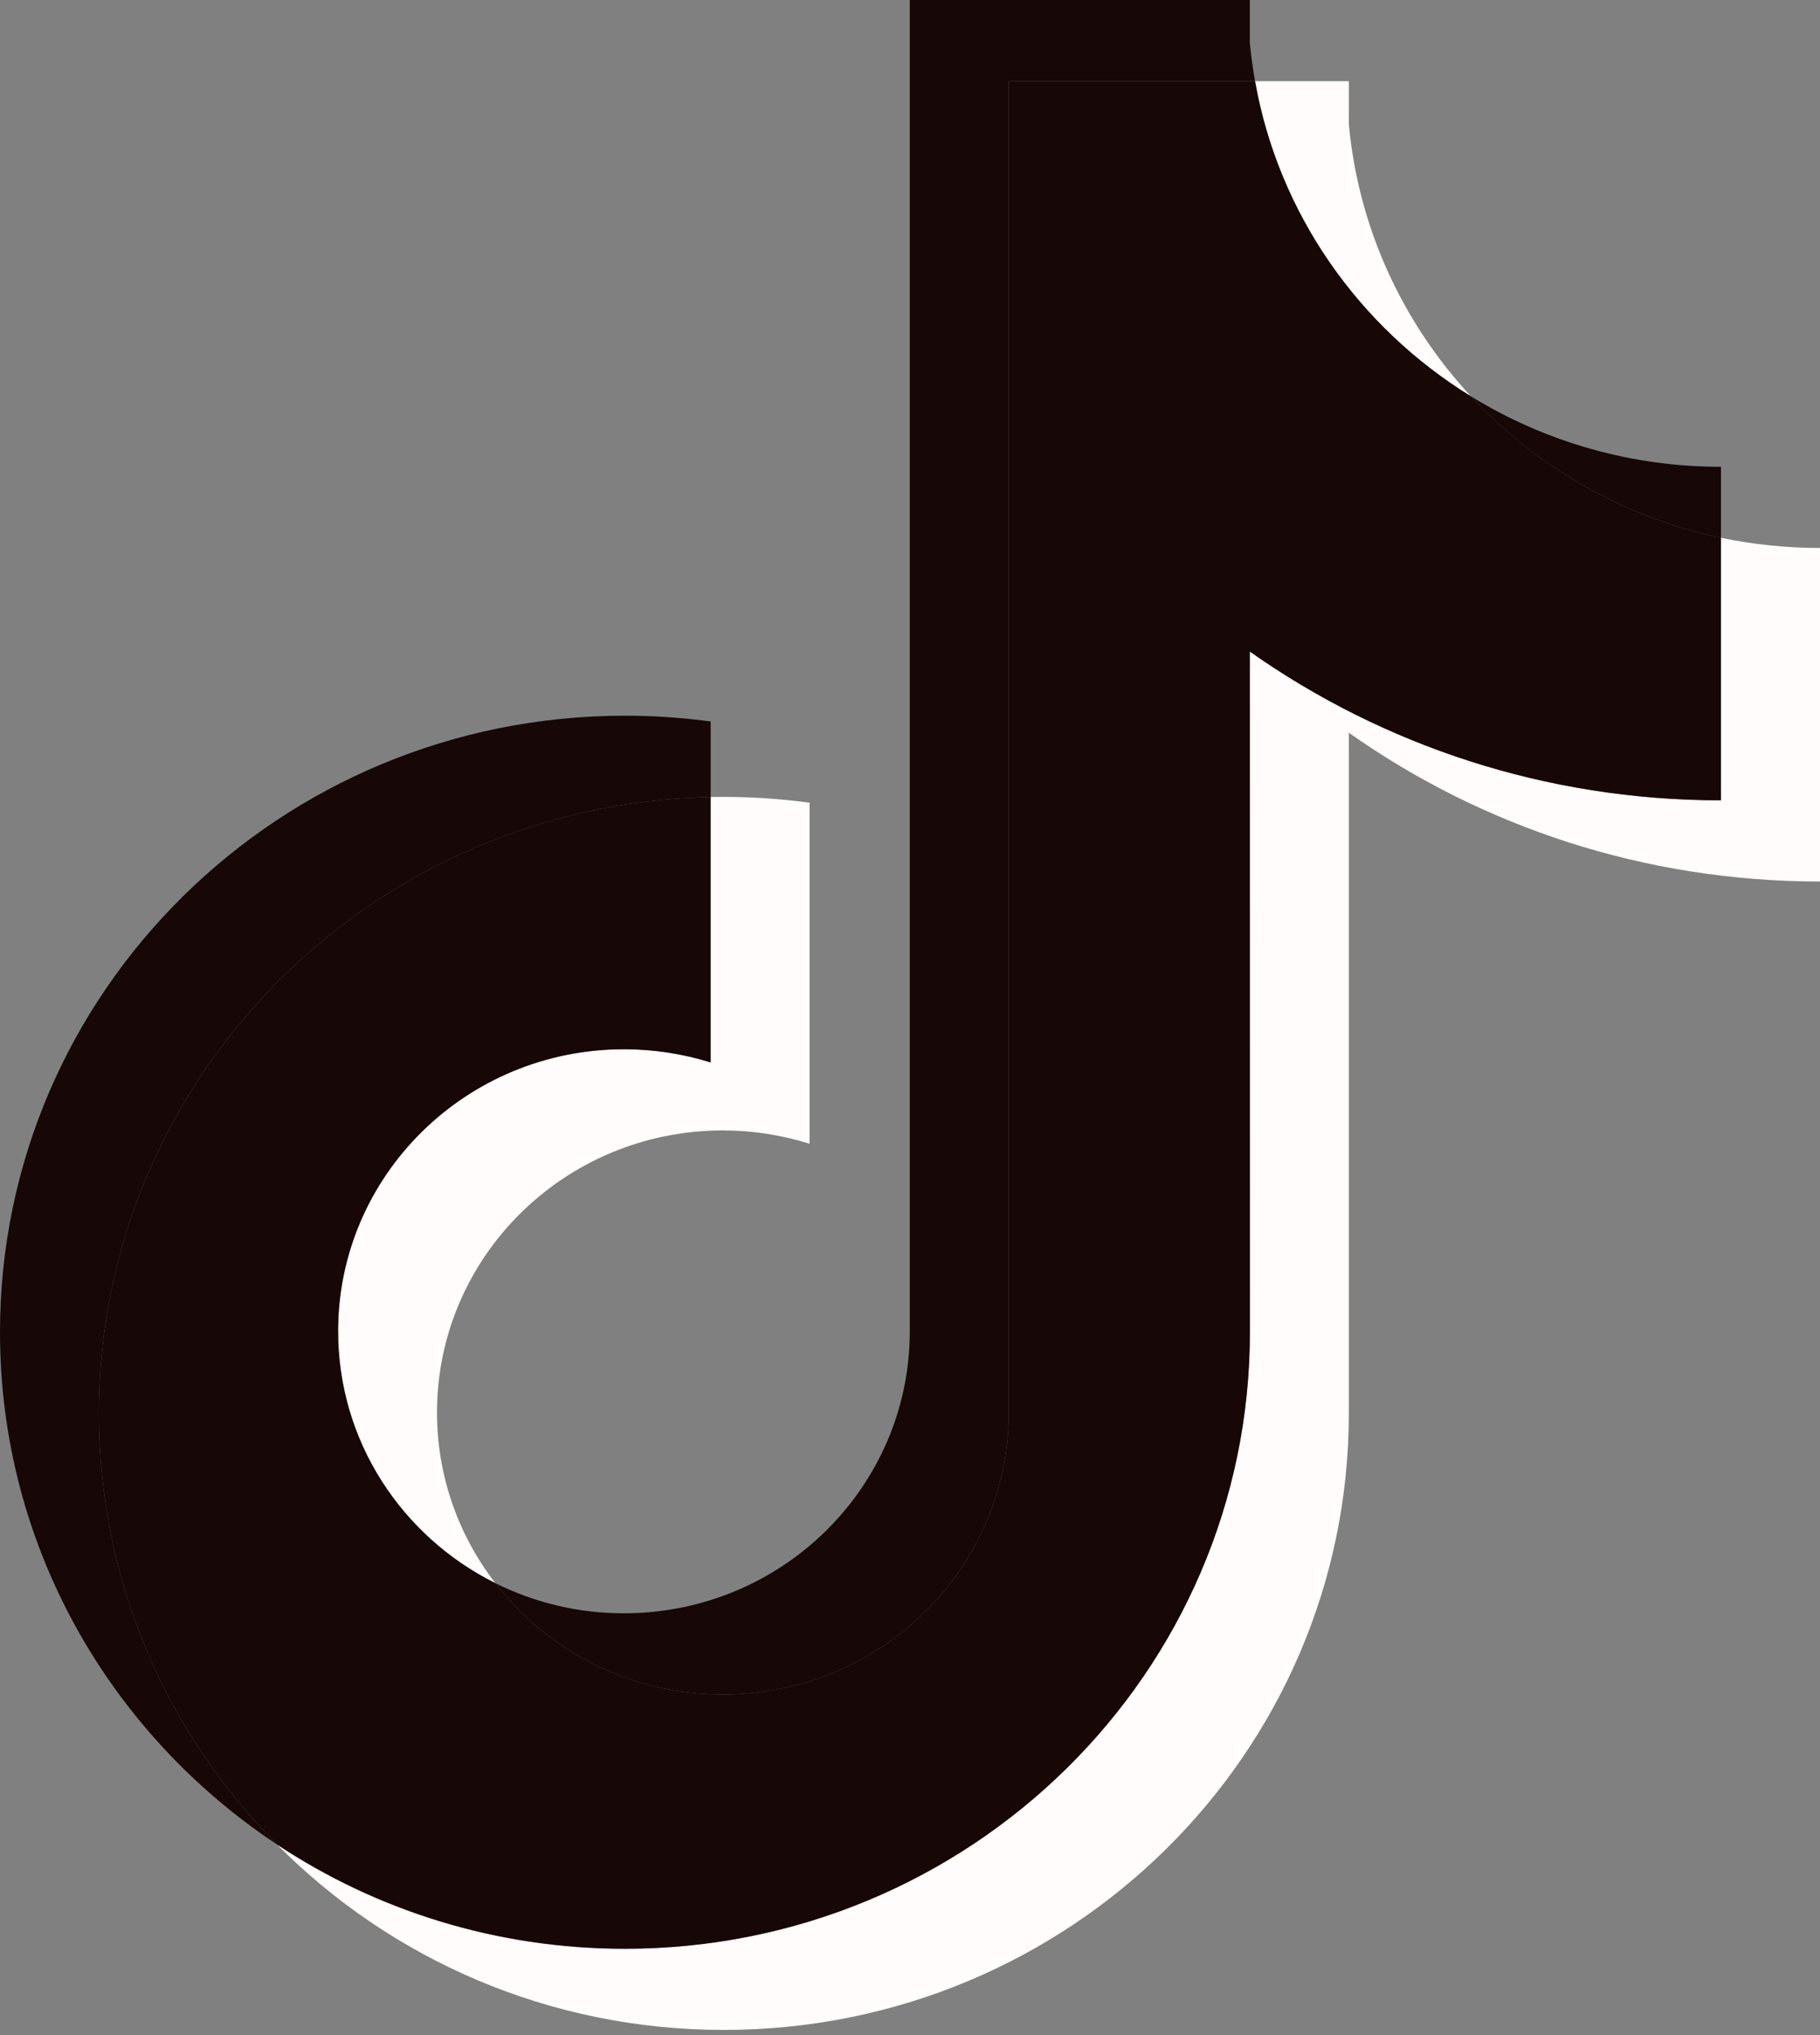 <svg width="17" height="19" viewBox="0 0 17 19" fill="none" xmlns="http://www.w3.org/2000/svg">
<rect x="0" y="0" width="17" height="19" fill="#808080" stroke="none"/>
<g clip-path="url(#clip0_316_158)">
<path d="M12.599 6.841C13.839 7.716 15.358 8.23 17 8.23V5.116C16.689 5.116 16.379 5.084 16.075 5.021V7.472C14.434 7.472 12.915 6.957 11.674 6.083V12.438C11.674 15.617 9.061 18.194 5.837 18.194C4.634 18.194 3.516 17.836 2.588 17.221C3.648 18.289 5.126 18.952 6.761 18.952C9.985 18.952 12.599 16.375 12.599 13.196V6.841H12.599ZM13.739 3.7C13.105 3.017 12.689 2.134 12.599 1.159V0.758H11.723C11.943 1.998 12.695 3.058 13.739 3.7ZM4.627 14.781C4.273 14.323 4.081 13.763 4.082 13.187C4.082 11.733 5.277 10.554 6.752 10.554C7.027 10.554 7.3 10.596 7.562 10.678V7.494C7.256 7.453 6.947 7.435 6.638 7.441V9.919C6.376 9.837 6.103 9.796 5.828 9.796C4.353 9.796 3.158 10.975 3.158 12.429C3.158 13.457 3.755 14.347 4.627 14.781Z" fill="#FFFCFB"/>
<path d="M11.674 6.083C12.915 6.957 14.434 7.472 16.075 7.472V5.021C15.159 4.828 14.348 4.356 13.739 3.7C12.695 3.057 11.943 1.998 11.723 0.758H9.422V13.196C9.417 14.646 8.224 15.82 6.752 15.82C5.885 15.82 5.114 15.413 4.627 14.781C3.755 14.347 3.158 13.457 3.158 12.429C3.158 10.975 4.353 9.796 5.828 9.796C6.11 9.796 6.383 9.84 6.638 9.919V7.441C3.471 7.506 0.924 10.058 0.924 13.196C0.924 14.763 1.558 16.183 2.588 17.221C3.517 17.836 4.635 18.194 5.837 18.194C9.061 18.194 11.675 15.617 11.675 12.438L11.674 6.083Z" fill="#170707"/>
<path d="M16.075 5.021V4.358C15.249 4.359 14.44 4.131 13.739 3.7C14.359 4.369 15.176 4.831 16.075 5.021M11.723 0.758C11.702 0.64 11.686 0.52 11.674 0.401V0H8.498V12.438C8.493 13.888 7.3 15.062 5.828 15.062C5.411 15.063 4.999 14.966 4.627 14.781C5.114 15.413 5.885 15.82 6.752 15.82C8.224 15.82 9.417 14.646 9.422 13.196V0.758L11.723 0.758ZM6.638 7.441V6.736C6.373 6.7 6.105 6.682 5.837 6.682C2.613 6.682 0 9.259 0 12.438C0 14.431 1.027 16.188 2.588 17.221C1.558 16.183 0.924 14.763 0.924 13.196C0.924 10.058 3.471 7.506 6.638 7.441Z" fill="#170707"/>
</g>
<defs>
<clipPath id="clip0_316_158">
<rect width="17" height="19" fill="white"/>
</clipPath>
</defs>
</svg>

